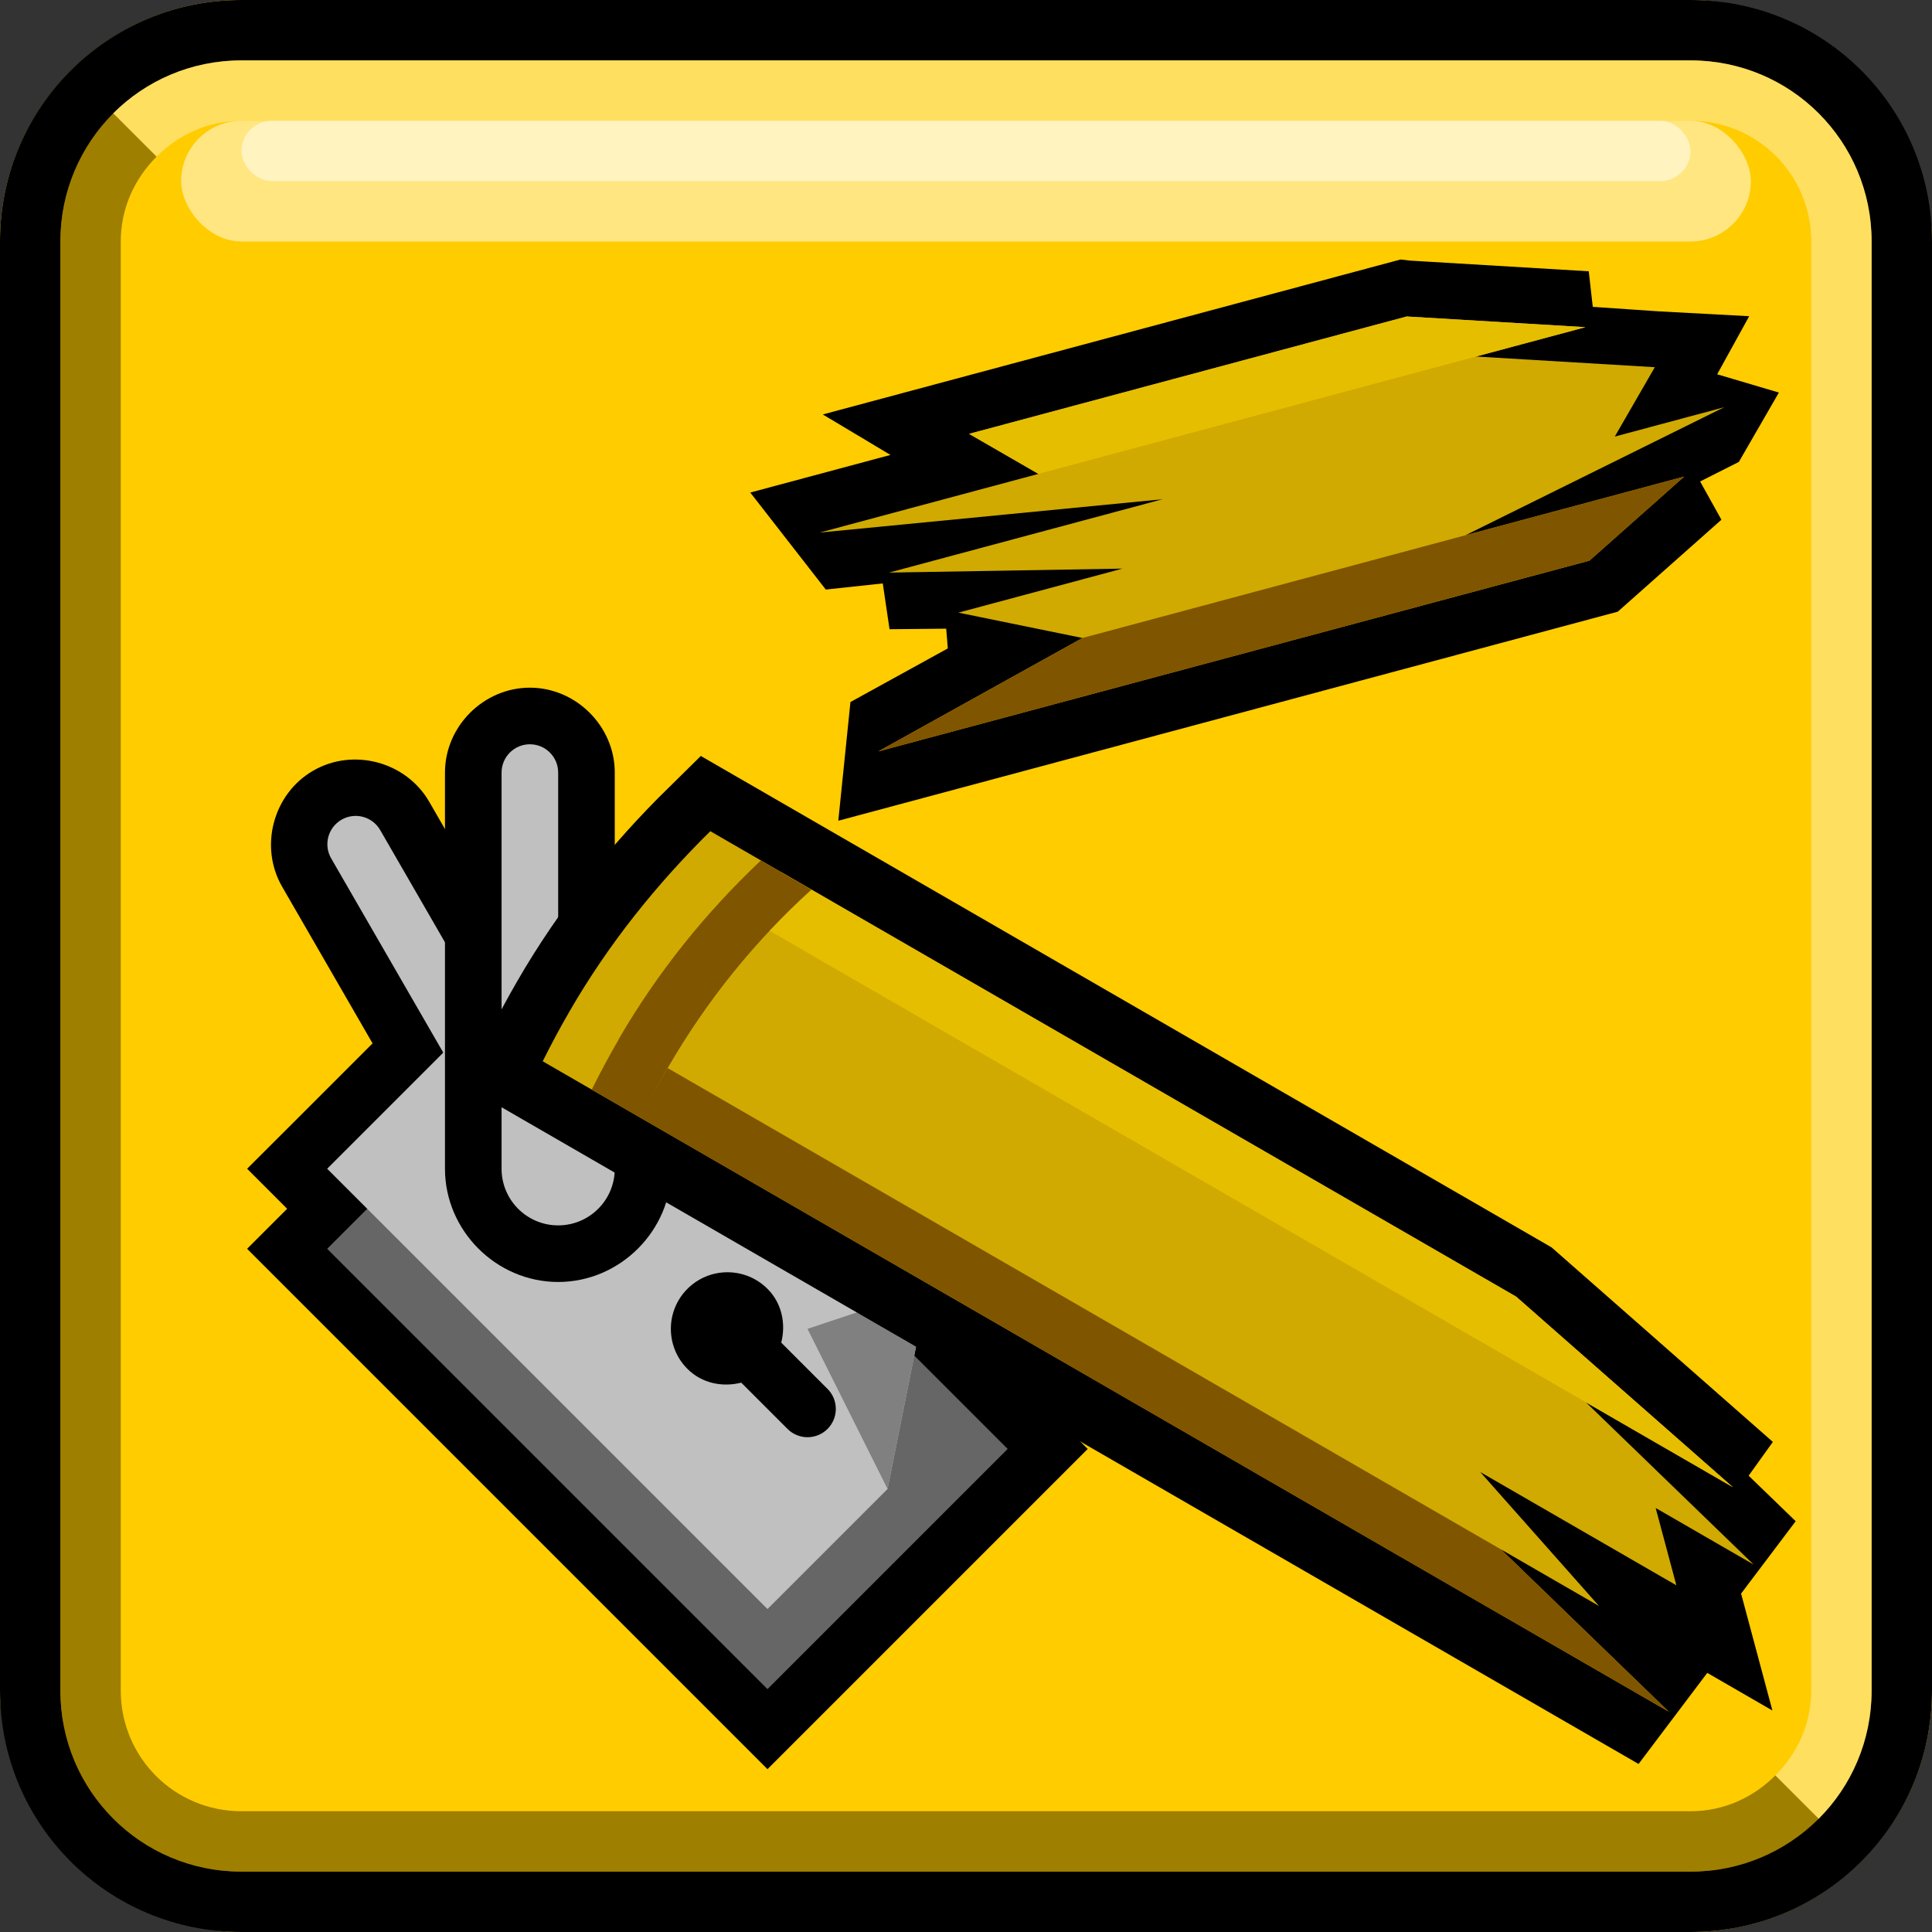<?xml version="1.0" encoding="UTF-8" standalone="no"?>
<!-- Created with Inkscape (http://www.inkscape.org/) -->

<svg xmlns:dc="http://purl.org/dc/elements/1.1/" xmlns:cc="http://creativecommons.org/ns#" xmlns:rdf="http://www.w3.org/1999/02/22-rdf-syntax-ns#" xmlns:svg="http://www.w3.org/2000/svg" xmlns="http://www.w3.org/2000/svg" xmlns:xlink="http://www.w3.org/1999/xlink" xmlns:sodipodi="http://sodipodi.sourceforge.net/DTD/sodipodi-0.dtd" xmlns:inkscape="http://www.inkscape.org/namespaces/inkscape" width="32" height="32" id="svg4150" version="1.1" inkscape:version="0.91 r13725" viewBox="0 0 32 32" sodipodi:docname="button-testing-00.svg">
  <rect x="0" y="0" width="32" height="32" fill="#333333" stroke="none"/>
  <defs id="defs4152">
    <linearGradient inkscape:collect="always" xlink:href="#linearGradient4030" id="linearGradient4054" x1="16" y1="4" x2="16" y2="16" gradientUnits="userSpaceOnUse" />
    <linearGradient id="linearGradient4030">
      <stop id="stop4032" offset="0" style="stop-color:#ffcc01;stop-opacity:1;" />
      <stop style="stop-color:#ffea95;stop-opacity:1;" offset="0.5" id="stop4036" />
      <stop id="stop4046" offset="0.75" style="stop-color:#ffcc01;stop-opacity:1;" />
      <stop id="stop4034" offset="1" style="stop-color:#c09a00;stop-opacity:1;" />
    </linearGradient>
  </defs>
  <sodipodi:namedview id="base" pagecolor="#ffffff" bordercolor="#666666" borderopacity="1.0" inkscape:pageopacity="0.0" inkscape:pageshadow="2" inkscape:zoom="22.125" inkscape:cx="16" inkscape:cy="16" inkscape:current-layer="layer2" showgrid="true" inkscape:grid-bbox="true" inkscape:document-units="px" objecttolerance="10000" inkscape:snap-perpendicular="true" guidetolerance="10000" inkscape:window-width="1024" inkscape:window-height="741" inkscape:window-x="0" inkscape:window-y="2" inkscape:window-maximized="1" showguides="false" inkscape:guide-bbox="true">
    <inkscape:grid type="xygrid" id="grid4698" empspacing="4" visible="true" enabled="true" snapvisiblegridlinesonly="true" />
    <sodipodi:guide position="16,32" orientation="1,0" id="guide4769" />
    <sodipodi:guide position="-4,16" orientation="0,1" id="guide4771" />
    <sodipodi:guide position="16,16" orientation="-0.707,0.707" id="guide4773" />
    <sodipodi:guide position="16,16" orientation="0.707,0.707" id="guide4775" />
  </sodipodi:namedview>
  <g id="layer1" inkscape:label="button" inkscape:groupmode="layer" sodipodi:insensitive="true">
    <rect ry="4" y="0" x="0" height="32" width="32" id="rect3767" style="fill:#fc0;fill-opacity:1;stroke:none" />
    <path style="fill:black;fill-opacity:1;stroke:none" d="M 4,0 C 1.784,0 0,1.784 0,4 l 0,24 c 0,2.216 1.784,4 4,4 l 24,0 c 2.216,0 4,-1.784 4,-4 L 32,4 C 32,1.784 30.216,0 28,0 L 4,0 z m 0,1 24,0 c 1.662,0 3,1.338 3,3 l 0,24 c 0,1.662 -1.338,3 -3,3 L 4,31 C 2.338,31 1,29.662 1,28 L 1,4 C 1,2.338 2.338,1 4,1 z" id="rect2993" inkscape:connector-curvature="0" />
  </g>
  <g inkscape:groupmode="layer" id="layer2" inkscape:label="symbol">
    <rect style="fill:none;stroke:none" id="rect10063" width="30" height="30" x="1" y="1" />
    <g id="g4806" transform="matrix(0.663,-0.663,0.663,0.663,-703.568,-688.303)">
      <path style="color:black;font-style:normal;font-variant:normal;font-weight:normal;font-stretch:normal;font-size:medium;line-height:normal;font-family:Sans;-inkscape-font-specification:Sans;text-indent:0;text-align:start;text-decoration:none;text-decoration-line:none;letter-spacing:normal;word-spacing:normal;text-transform:none;direction:ltr;block-progression:tb;writing-mode:lr-tb;baseline-shift:baseline;text-anchor:start;display:inline;overflow:visible;visibility:visible;fill:black;fill-opacity:1;fill-rule:nonzero;stroke:none;stroke-width:2;marker:none;enable-background:accumulate" d="m 0,1067.362 0,1 -1,0 0,1 0,11 0,1 1,0 6,0 1,0 0,-1 0,-1.781 0.562,-0.375 0.438,-0.312 0,-0.531 0,-9 0,-1 -1,0 -6,0 z" id="path4808" inkscape:connector-curvature="0" sodipodi:nodetypes="ccccccccccccccccccc" />
      <g inkscape:transform-center-y="-3.1954032" transform="matrix(0.259,-0.966,0.966,0.259,-1031.892,797.937)" inkscape:transform-center-x="-0.41432389" id="g4810">
        <path inkscape:connector-curvature="0" style="fill:black;fill-opacity:1;fill-rule:nonzero;stroke:none" d="m 4,1069.362 c -1.093,0 -2,0.907 -2,2 0,1.093 0.907,2 2,2 0.702,0 1.205,-0.442 1.562,-1 l 5.438,0 c 0.817,0 1.5,-0.683 1.5,-1.5 0,-0.817 -0.683,-1.5 -1.5,-1.5 l -7,0 z" id="path4812" inkscape:transform-center-x="-3.25" />
        <path inkscape:connector-curvature="0" style="fill:silver;fill-opacity:1;fill-rule:nonzero;stroke:none" d="m 4,1070.362 c -0.552,0 -1,0.448 -1,1 0,0.552 0.448,1 1,1 0.552,0 1,-0.448 1,-1 l 6,0 c 0.276,0 0.5,-0.224 0.5,-0.5 0,-0.276 -0.224,-0.5 -0.5,-0.5 l -7,0 z" id="path4814" inkscape:transform-center-x="-3.25" />
      </g>
      <rect style="fill:#666;fill-opacity:1;stroke:none" id="rect4816" width="6" height="11" x="0" y="1069.362" />
      <path style="fill:silver;fill-opacity:1;fill-rule:nonzero;stroke:none" d="m 1,1068.362 6,0 0,9 -3,2 -3,0 z" id="path4818" inkscape:connector-curvature="0" sodipodi:nodetypes="cccccc" />
      <g id="g4820" inkscape:transform-center-x="-2.0481374" transform="matrix(0.707,-0.707,0.707,0.707,-756.396,316.623)" inkscape:transform-center-y="-2.4016898">
        <path inkscape:transform-center-x="-3.25" id="path4822" d="m 4,1069.362 c -1.093,0 -2,0.907 -2,2 0,1.093 0.907,2 2,2 0.702,0 1.205,-0.442 1.562,-1 l 5.438,0 c 0.817,0 1.5,-0.683 1.5,-1.5 0,-0.817 -0.683,-1.5 -1.5,-1.5 l -7,0 z" style="fill:black;fill-opacity:1;fill-rule:nonzero;stroke:none" inkscape:connector-curvature="0" />
        <path inkscape:transform-center-x="-3.25" id="path4824" d="m 4,1070.362 c -0.552,0 -1,0.448 -1,1 0,0.552 0.448,1 1,1 0.552,0 1,-0.448 1,-1 l 6,0 c 0.276,0 0.5,-0.224 0.5,-0.5 0,-0.276 -0.224,-0.5 -0.5,-0.5 l -7,0 z" style="fill:silver;fill-opacity:1;fill-rule:nonzero;stroke:none" inkscape:connector-curvature="0" />
      </g>
      <path inkscape:connector-curvature="0" style="fill:black;fill-opacity:1;fill-rule:nonzero;stroke:none" d="m 4,1074.362 c -0.552,0 -1,0.448 -1,1 0,0.365 0.208,0.669 0.5,0.844 l 0,1.156 c 0,0.276 0.224,0.5 0.5,0.5 0.276,0 0.5,-0.224 0.5,-0.5 l 0,-1.156 c 0.292,-0.175 0.5,-0.479 0.5,-0.844 0,-0.552 -0.448,-1 -1,-1 z" id="path4826" />
      <path style="fill:gray;fill-opacity:1;stroke:none" d="m 4,59 1,-3 2,1 z" id="path4828" inkscape:connector-curvature="0" transform="translate(0,1020.362)" />
    </g>
    <g id="g4657" transform="matrix(0.469,-0.812,0.812,0.469,-856.18,-466.971)">
      <path id="path4646" transform="translate(0,1020.362)" d="m 15,37 c -0.338,0 -0.668,0.01 -1,0.031 l 0,1 L 14,39 14,39.031 14,60 l 1,-4 0,2 1,-3 0,4 1,-1 0,2 1,-4 0,3 1,-5 0,-14.375 0,-1.031 0,-1.031 C 17.728,37.211 16.384,37 15,37 Z" style="fill:#d0aa00;fill-opacity:1;stroke:black;stroke-width:2.133;stroke-linecap:square;stroke-miterlimit:4;stroke-dasharray:none;stroke-opacity:1" inkscape:connector-curvature="0" />
      <path id="rect4525-9" transform="translate(0,1020.362)" d="m 15,37 c -0.338,0 -0.668,0.01 -1,0.031 L 14,60 l 1,-4 0,2 1,-3 0,4 1,-1 0,2 1,-4 0,3 1,-5 0,-16.438 C 17.728,37.211 16.384,37 15,37 Z" style="fill:#d0aa00;fill-opacity:1;stroke:none" inkscape:connector-curvature="0" />
      <path id="path4520-5" d="m 15,1058.362 0,1 c 1.031,0 2.038,0.117 3,0.344 l 0,-1 c -0.971,-0.213 -1.965,-0.344 -3,-0.344 z" style="fill:#805500;fill-opacity:1;fill-rule:nonzero;stroke:none" inkscape:connector-curvature="0" />
      <path id="path4530-8" transform="translate(0,1020.362)" d="m 18,39 0,17 0,3 1,-5 0,-15 -1,0 z" style="fill:#e6be00;fill-opacity:1;fill-rule:nonzero;stroke:none" inkscape:connector-curvature="0" />
      <path inkscape:connector-curvature="0" id="path4532-8" d="m 14,1059.362 0,21 1,-4 0,-17 -1,0 z" style="fill:#805500;fill-opacity:1;fill-rule:nonzero;stroke:none" />
      <path id="path4534-4" d="m 15,1058.362 c -0.336,0 -0.67,0.01 -1,0.031 l 0,1 c 0.327,-0.025 0.666,-0.031 1,-0.031 1.391,0 2.743,0.22 4,0.625 l 0,-1.031 c -1.271,-0.38 -2.606,-0.594 -4,-0.594 z" style="fill:#805500;fill-opacity:1;fill-rule:nonzero;stroke:none" inkscape:connector-curvature="0" />
    </g>
    <g id="g4722" transform="matrix(-0.243,-0.906,0.906,-0.243,-945.876,285.581)">
      <path style="color:black;font-style:normal;font-variant:normal;font-weight:normal;font-stretch:normal;font-size:medium;line-height:normal;font-family:Sans;-inkscape-font-specification:Sans;text-indent:0;text-align:start;text-decoration:none;text-decoration-line:none;letter-spacing:normal;word-spacing:normal;text-transform:none;direction:ltr;block-progression:tb;writing-mode:lr-tb;baseline-shift:baseline;text-anchor:start;display:inline;overflow:visible;visibility:visible;fill:black;fill-opacity:1;fill-rule:nonzero;stroke:none;stroke-width:2;marker:none;enable-background:accumulate" d="m 16.969,1064.112 -1.969,-0.75 0,1 0,13 0,0.25 0.094,0.188 1,2 0.75,-0.188 0.156,0.75 1,1 0.594,-0.969 0.844,0.812 0.5,-1.531 0.375,-1.094 0.625,0.094 1,-3 0.062,-0.156 0,-0.156 0,-8 0,-2.406 -1,0.969 0,-1.406 0,-1.157 -2,0.844 -0.156,1 -0.812,-0.094 -0.25,0.969 -0.344,-0.063 -0.469,-1.906 z" id="path4724" inkscape:connector-curvature="0" sodipodi:nodetypes="cccccccccccccccccccccccccccccc" />
      <path style="fill:#d0aa00;fill-opacity:1;stroke:none" d="m 16,44 0,13 1,2 0,-4 1,5 0,-2 1,1 1,-3 0,2 1,-3 0,-8 -1,1 0,-4 -1,6 0,-5 -1,4 0,-3 -1,2 -1,-4 z" transform="translate(0,1020.362)" id="path4726" inkscape:connector-curvature="0" />
      <path style="fill:#e6be00;fill-opacity:1;fill-rule:nonzero;stroke:none" d="m 21,47 -1,1 0,8 0,2 1,-3 0,-8 z" transform="translate(0,1020.362)" id="path4728" inkscape:connector-curvature="0" />
      <path style="fill:#805500;fill-opacity:1;fill-rule:nonzero;stroke:none" d="m 16,44 0,13 1,2 0,-4 0,-7 -1,-4 z" transform="translate(0,1020.362)" id="path4730" inkscape:connector-curvature="0" />
    </g>
  </g>
  <g inkscape:groupmode="layer" id="layer3" inkscape:label="shading" sodipodi:insensitive="true">
    <path inkscape:connector-curvature="0" style="fill:black;fill-opacity:0.376;stroke:none" d="M 1.875,1.875 C 1.333,2.417 1,3.169 1,4 l 0,24 c 0,1.662 1.338,3 3,3 l 24,0 c 0.831,0 1.583,-0.333 2.125,-0.875 L 29.406,29.406 C 29.045,29.768 28.554,30 28,30 L 4,30 C 2.892,30 2,29.108 2,28 L 2,4 C 2,3.446 2.232,2.955 2.594,2.594 L 1.875,1.875 z" id="rect2997" />
    <path style="fill:white;fill-opacity:0.376;stroke:none" d="M 4,1 C 3.169,1 2.417,1.333 1.875,1.875 L 2.594,2.594 C 2.955,2.232 3.446,2 4,2 l 24,0 c 1.108,0 2,0.892 2,2 l 0,24 c 0,0.554 -0.232,1.045 -0.594,1.406 L 30.125,30.125 C 30.667,29.583 31,28.831 31,28 L 31,4 C 31,2.338 29.662,1 28,1 L 4,1 z" id="rect3774" inkscape:connector-curvature="0" />
    <rect style="fill:white;fill-opacity:0.502;stroke:none" id="rect3793" width="26" height="2" x="3" y="2" ry="1" rx="1" />
    <rect style="fill:white;fill-opacity:0.502;stroke:none" id="rect3795" width="24" height="1" x="4" y="2" ry="0.5" rx="0.5" />
  </g>
</svg>
